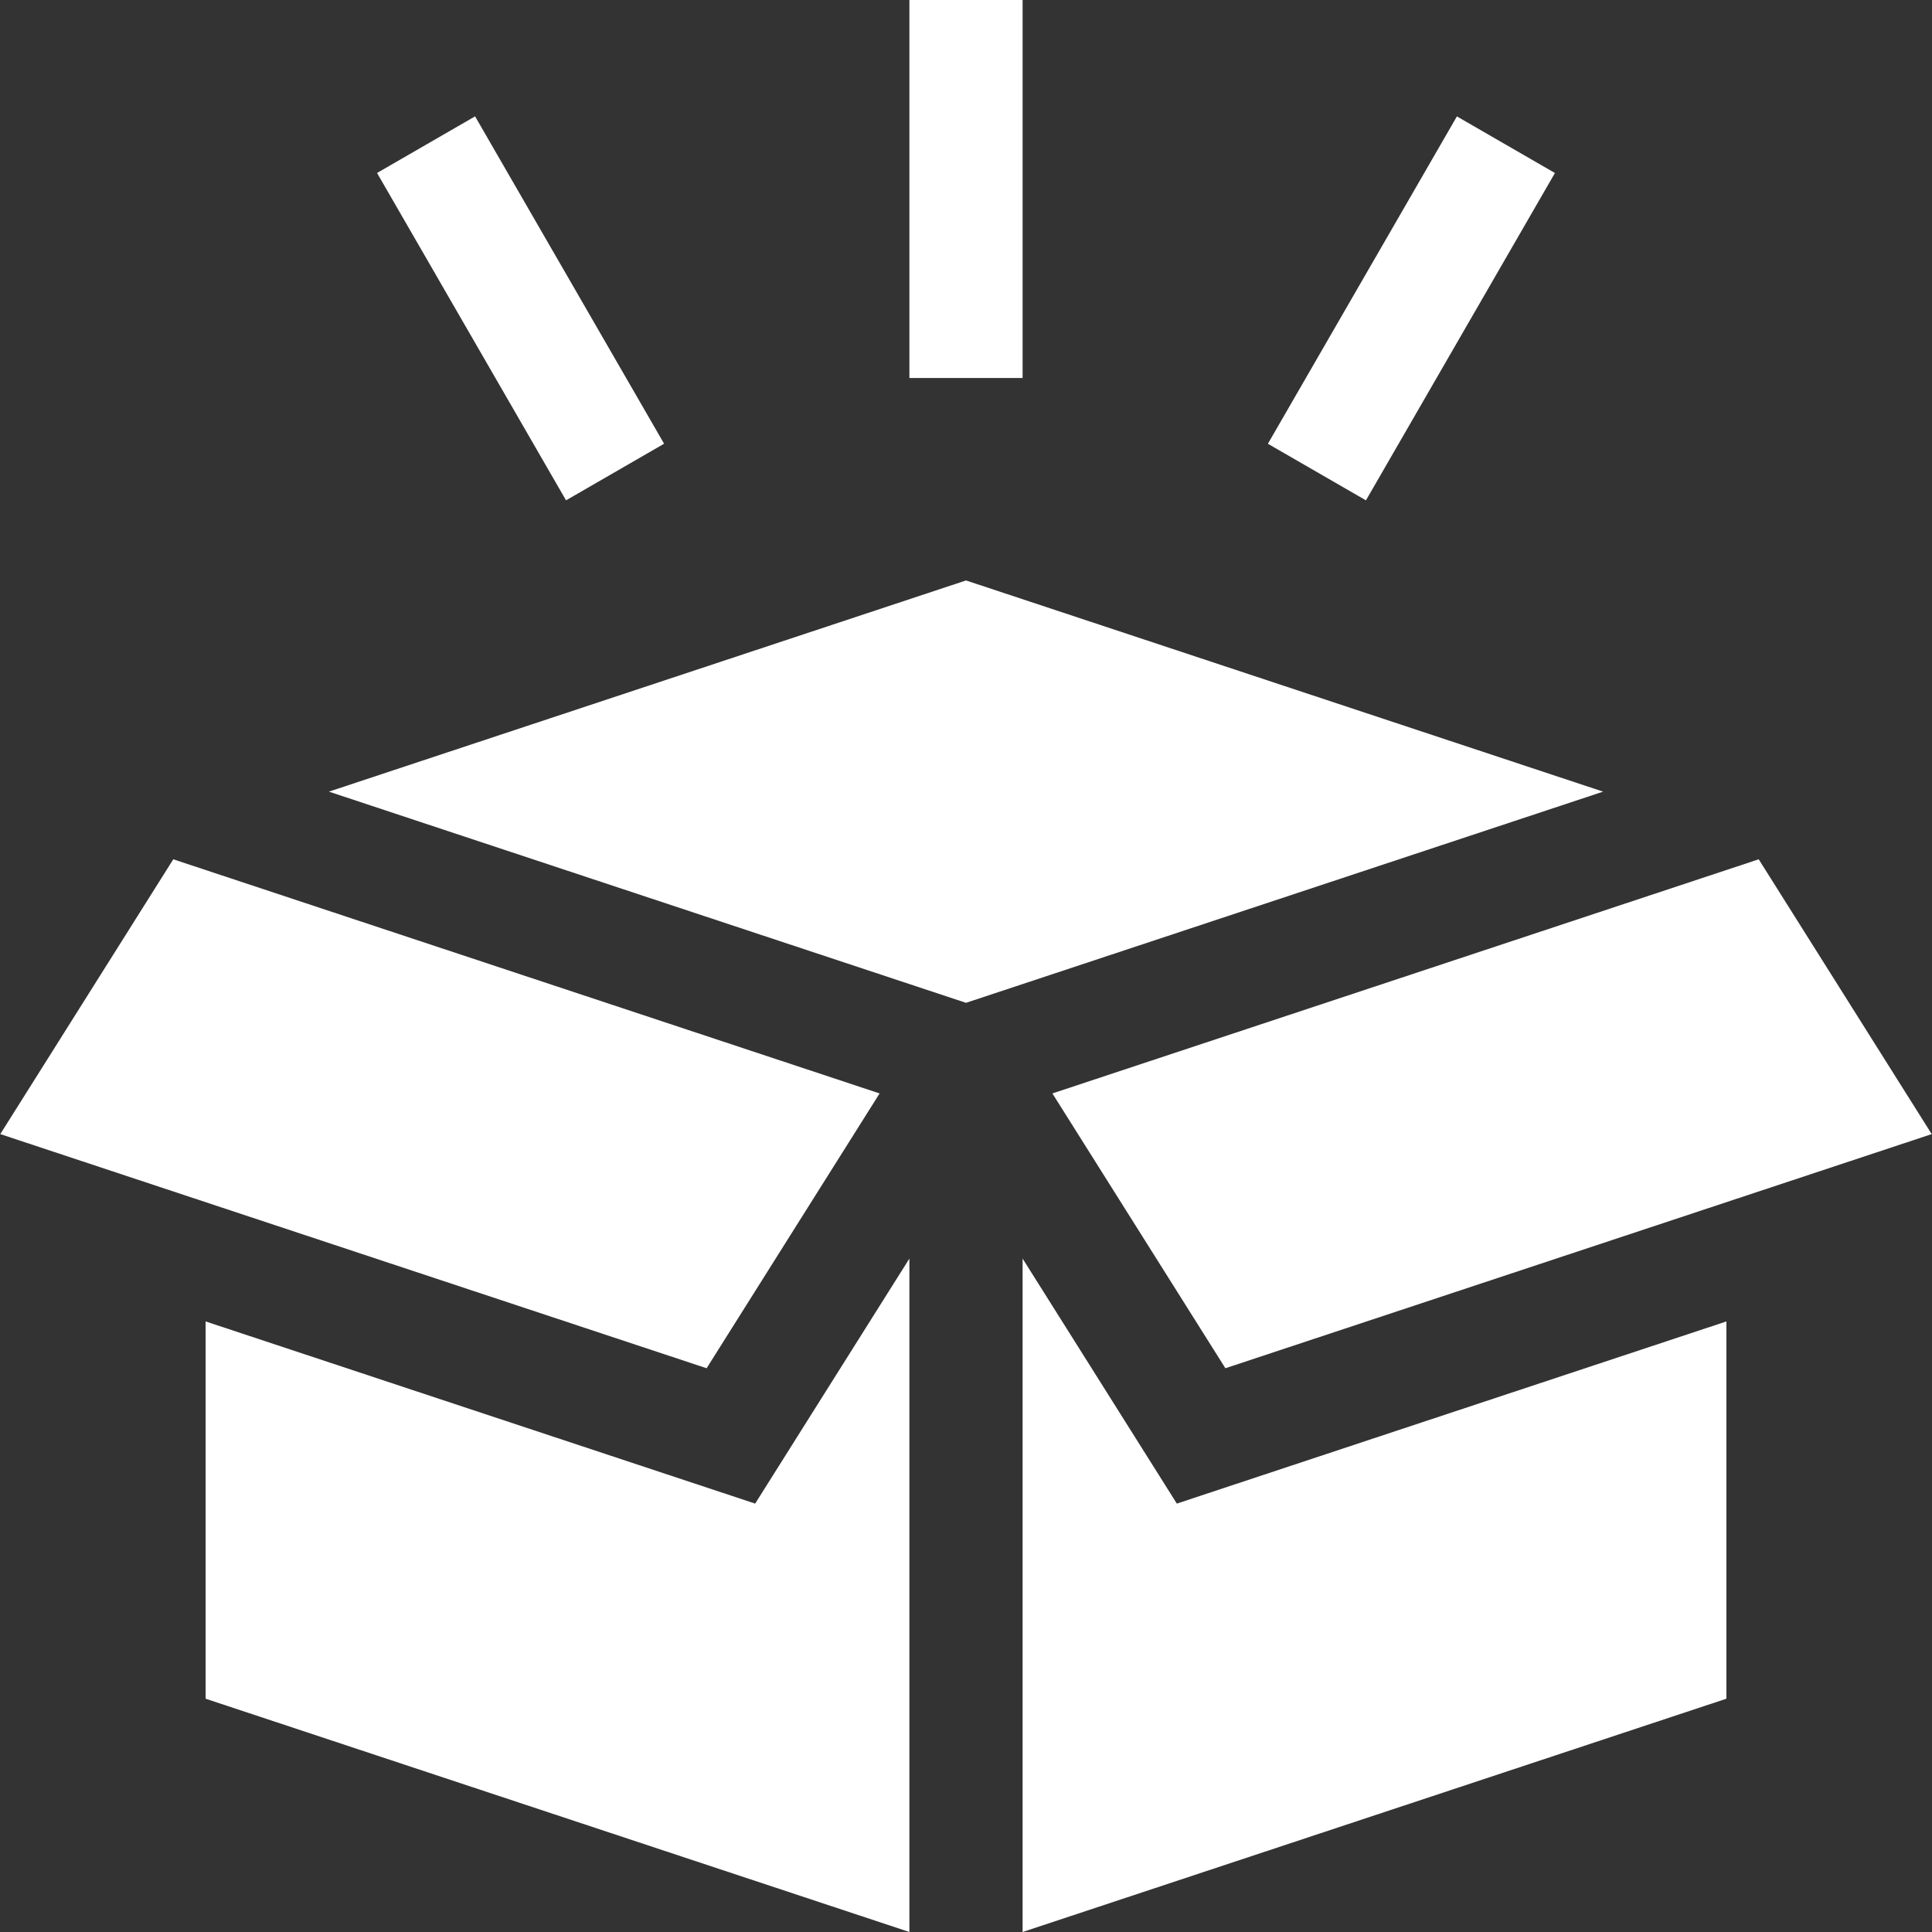 <svg width="100" height="100" viewBox="0 0 100 100" fill="none" xmlns="http://www.w3.org/2000/svg">
<rect x="0" y="0" width="100" height="100" fill="#333333" stroke="none"/>
<path d="M17.024 40.975L50 51.906L82.977 40.975L50 30.044L17.024 40.975Z" fill="white"/>
<path d="M91.031 44.477L54.472 56.596L63.426 70.82L99.985 58.701L91.031 44.477Z" fill="white"/>
<path d="M47.07 65.144L39.087 77.826L10.642 68.397V87.925L47.07 100V65.144Z" fill="white"/>
<path d="M60.913 77.826L52.93 65.144V100L89.358 87.925V68.397L60.913 77.826Z" fill="white"/>
<path d="M36.574 70.82L45.528 56.596L8.969 44.477L0.015 58.701L36.574 70.82Z" fill="white"/>
<path d="M47.07 0H52.93V19.565H47.07V0Z" fill="white"/>
<path d="M19.516 8.953L24.59 6.023L34.373 22.967L29.298 25.897L19.516 8.953Z" fill="white"/>
<path d="M65.626 22.969L75.409 6.025L80.483 8.955L70.701 25.898L65.626 22.969Z" fill="white"/>
</svg>
